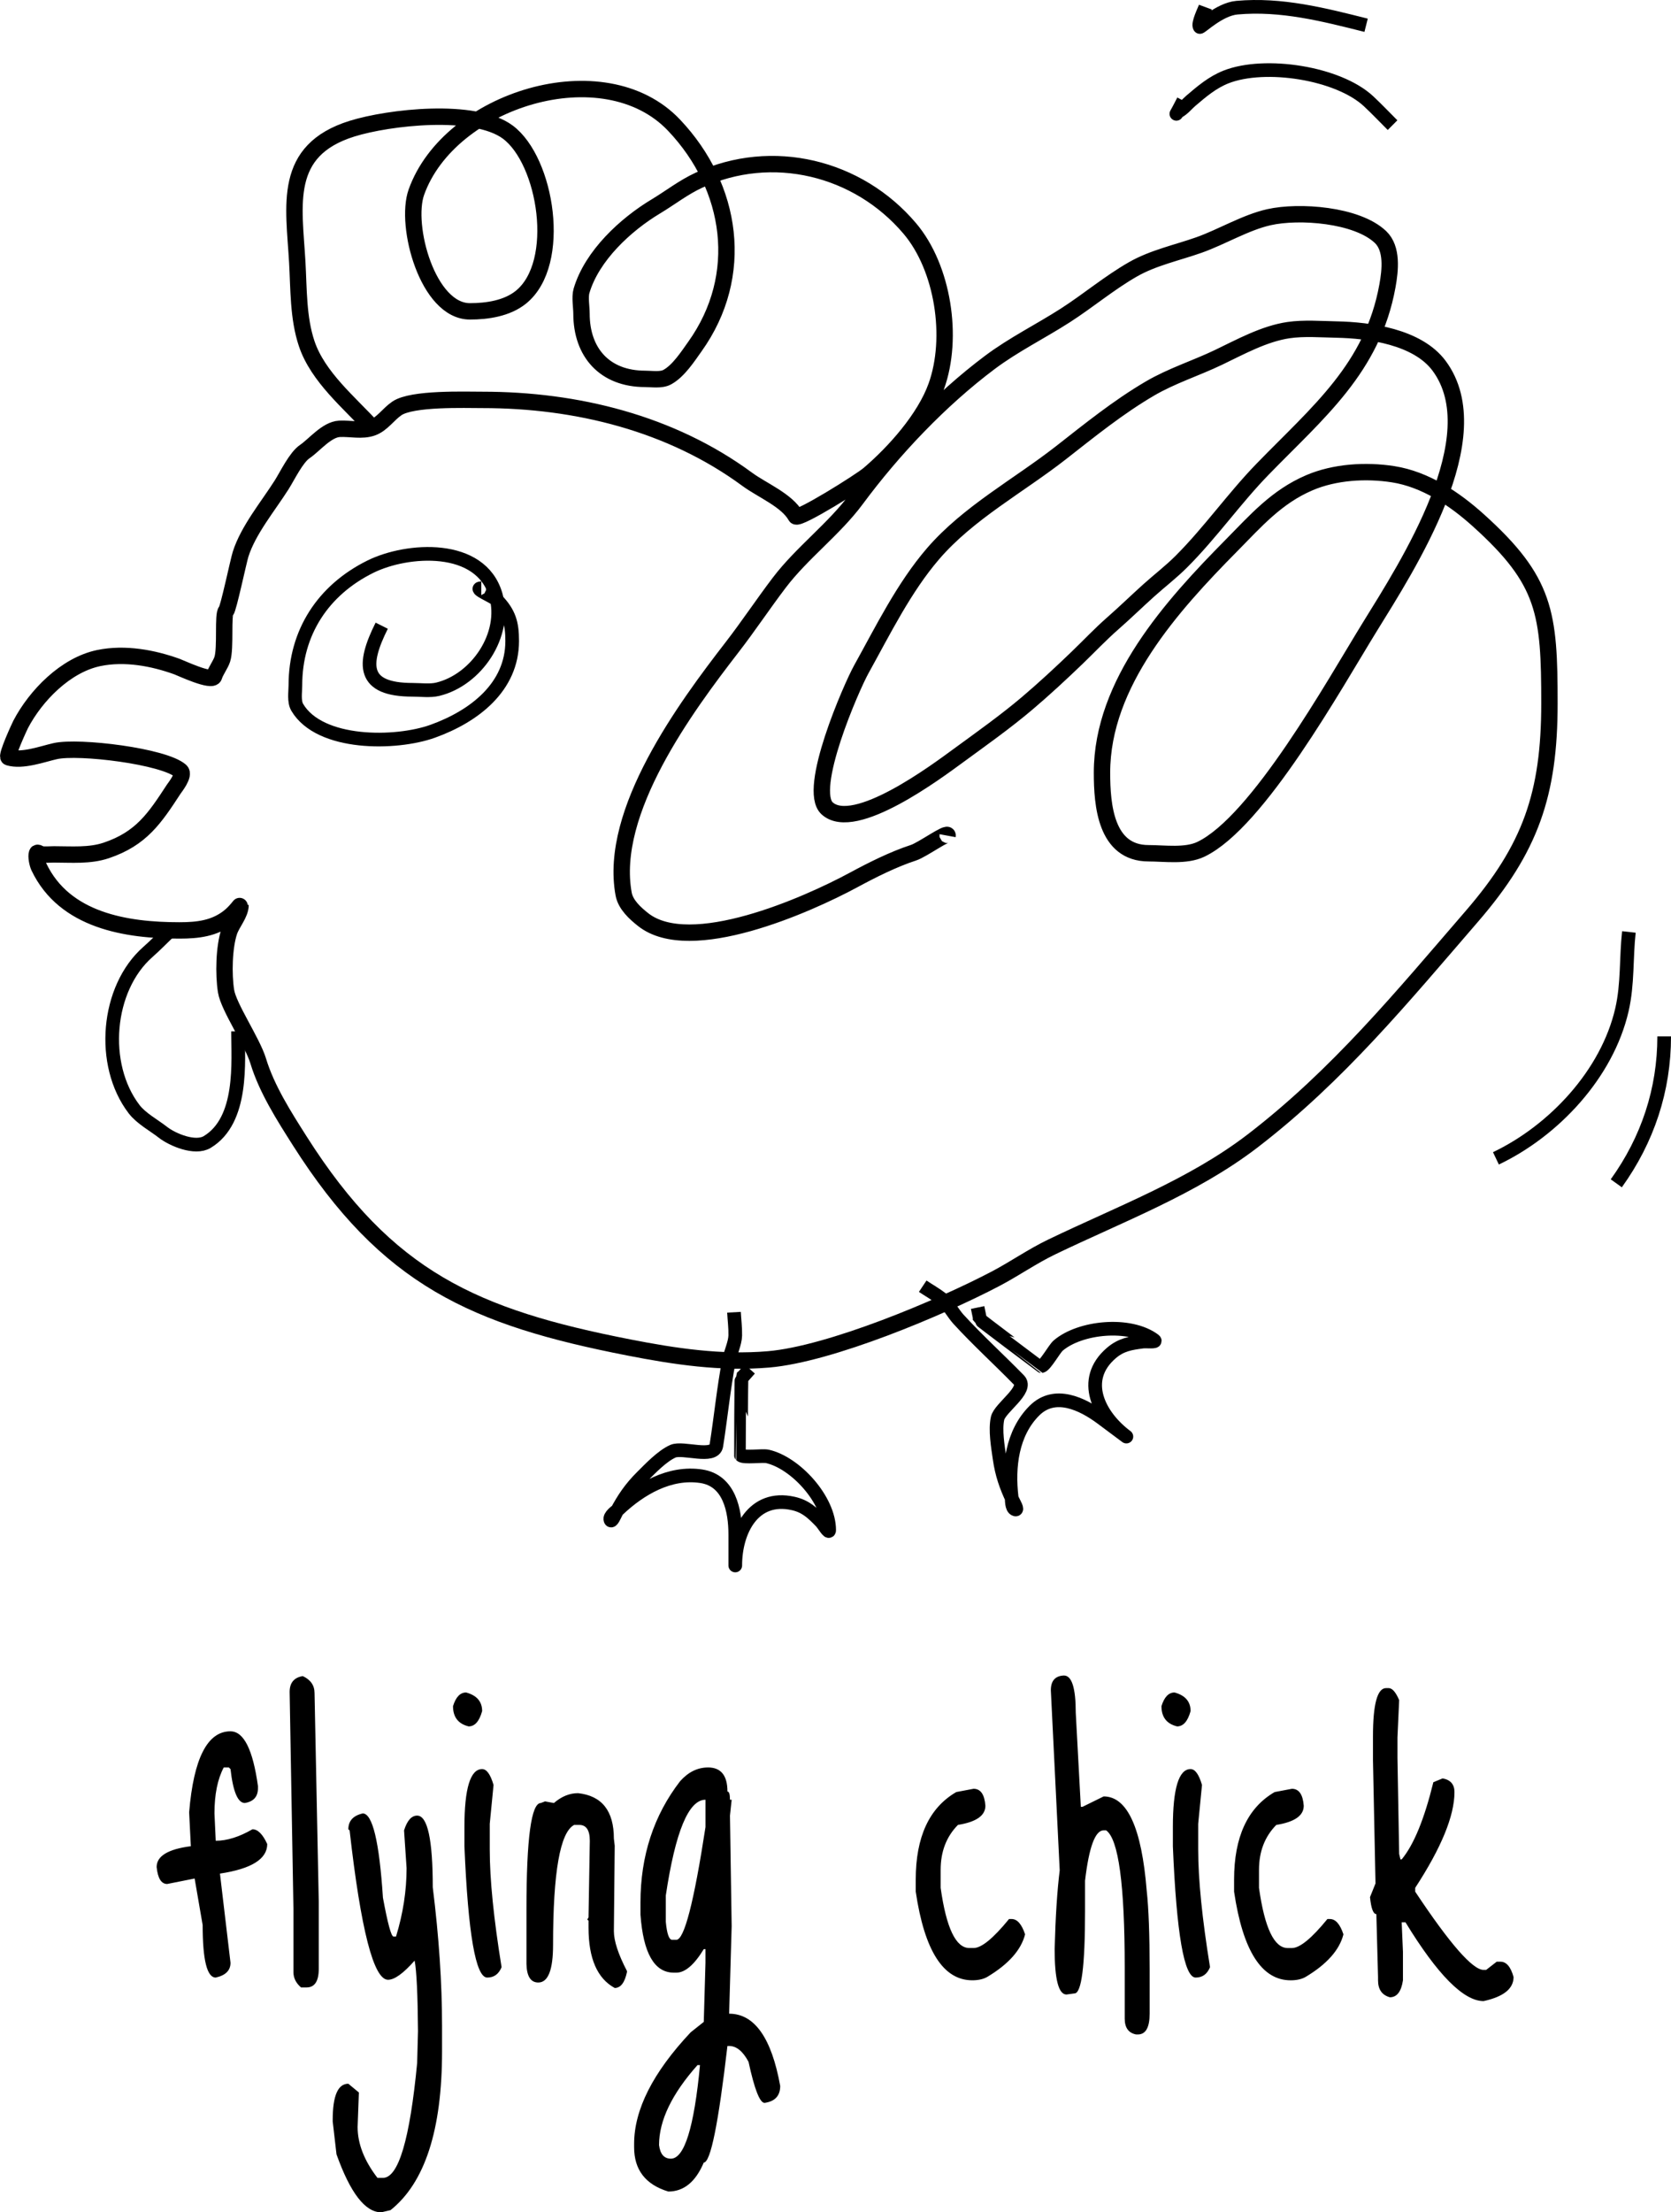 <?xml version="1.0" encoding="UTF-8" standalone="no"?>
<!-- Created with Inkscape (http://www.inkscape.org/) -->

<svg
   width="122.348mm"
   height="161.915mm"
   viewBox="0 0 122.348 161.915"
   version="1.1"
   id="svg1"
   inkscape:version="1.3.2 (091e20e, 2023-11-25, custom)"
   sodipodi:docname="flyingchick-text.svg"
   xmlns:inkscape="http://www.inkscape.org/namespaces/inkscape"
   xmlns:sodipodi="http://sodipodi.sourceforge.net/DTD/sodipodi-0.dtd"
   xmlns="http://www.w3.org/2000/svg"
   xmlns:svg="http://www.w3.org/2000/svg">
  <sodipodi:namedview
     id="namedview1"
     pagecolor="#ffffff"
     bordercolor="#000000"
     borderopacity="0.25"
     inkscape:showpageshadow="2"
     inkscape:pageopacity="0.0"
     inkscape:pagecheckerboard="0"
     inkscape:deskcolor="#d1d1d1"
     inkscape:document-units="mm"
     inkscape:zoom="0.36213173"
     inkscape:cx="128.40631"
     inkscape:cy="313.42186"
     inkscape:window-width="1920"
     inkscape:window-height="1009"
     inkscape:window-x="-8"
     inkscape:window-y="-8"
     inkscape:window-maximized="1"
     inkscape:current-layer="layer1" />
  <defs
     id="defs1" />
  <g
     inkscape:label="Layer 1"
     inkscape:groupmode="layer"
     id="layer1"
     transform="translate(-35.089,-61.119)">
    <path
       style="fill:none;stroke:#000000;stroke-width:1.2;stroke-dasharray:none;stroke-opacity:1"
       d="m 62.345,92.42 c -1.652,-1.816 -3.976,-3.702 -4.799,-6.146 -0.636,-1.888 -0.58,-4.017 -0.692,-5.98 -0.237,-4.161 -1.102,-8.165 4.014,-9.759 2.69,-0.838 8.959,-1.558 11.397,0.249 2.817,2.088 4.039,9.598 0.969,12.084 -1.016,0.823 -2.468,1.038 -3.737,1.038 -3.092,0 -4.793,-6.27 -3.922,-8.72 2.406,-6.767 13.728,-10.334 18.872,-4.9 4.286,4.528 5.238,10.993 1.523,16.195 -0.506,0.709 -1.202,1.795 -2.03,2.242 -0.449,0.242 -1.132,0.125 -1.615,0.125 -2.94,0 -4.66,-1.911 -4.66,-4.775 0,-0.478 -0.133,-1.208 0,-1.661 0.762,-2.591 3.249,-4.87 5.445,-6.187 1.054,-0.633 2.009,-1.388 3.138,-1.91 5.38,-2.49 11.674,-0.939 15.458,3.53 2.432,2.872 3.219,7.98 1.938,11.544 -0.847,2.357 -3.046,4.824 -4.937,6.437 -0.622,0.531 -5.182,3.38 -5.352,3.073 -0.649,-1.169 -2.472,-1.903 -3.553,-2.699 -5.581,-4.109 -12.509,-5.814 -19.38,-5.814 -1.303,0 -5.155,-0.139 -6.275,0.623 -0.63,0.429 -1.081,1.156 -1.8,1.412 -0.754,0.268 -1.6,0.044 -2.399,0.083 -0.938,0.046 -1.849,1.196 -2.538,1.661 -0.645,0.435 -1.274,1.768 -1.707,2.45 -0.986,1.553 -2.437,3.294 -2.999,5.066 -0.158,0.498 -0.893,4.001 -1.061,4.153 -0.266,0.239 -0.013,2.7 -0.277,3.53 -0.125,0.394 -0.498,0.88 -0.6,1.246 -0.135,0.485 -2.444,-0.606 -2.722,-0.706 -1.723,-0.62 -3.793,-1.023 -5.722,-0.623 -2.43,0.505 -4.615,2.742 -5.722,4.859 -0.062,0.119 -1.096,2.343 -0.877,2.409 1.011,0.303 2.46,-0.242 3.414,-0.457 1.722,-0.387 7.982,0.373 9.182,1.453 0.315,0.284 -0.426,1.205 -0.508,1.329 -1.395,2.135 -2.376,3.62 -4.937,4.485 -1.224,0.413 -2.555,0.291 -3.83,0.291 -0.299,0 -0.625,0.034 -0.923,0 -0.11,-0.012 -0.284,-0.187 -0.323,-0.083 -0.087,0.234 0.039,0.789 0.138,0.997 1.879,3.945 6.416,4.651 10.29,4.651 1.333,0 2.54,-0.138 3.599,-0.955 0.489,-0.377 0.877,-0.926 0.877,-0.914 0,0.667 -0.621,1.322 -0.831,1.952 -0.38,1.139 -0.428,3.119 -0.231,4.36 0.186,1.172 1.926,3.699 2.353,5.108 0.626,2.064 1.894,4.041 3.045,5.855 6.401,10.081 12.785,12.905 24.086,15.115 3.37,0.659 6.767,1.17 10.243,0.872 4.496,-0.385 12.553,-3.766 16.611,-5.897 1.389,-0.729 2.696,-1.646 4.107,-2.325 4.949,-2.386 10.329,-4.396 14.719,-7.765 6.228,-4.781 10.964,-10.551 16.057,-16.444 4.289,-4.963 5.675,-8.935 5.675,-15.572 0,-6.613 -0.272,-8.965 -5.214,-13.413 -1.739,-1.565 -3.869,-2.994 -6.229,-3.364 -2.005,-0.314 -4.287,-0.17 -6.137,0.623 -2.413,1.034 -3.932,2.798 -5.722,4.609 -4.338,4.392 -9.459,10.042 -9.459,16.61 0,2.35 0.267,5.897 3.414,5.897 1.147,0 2.729,0.238 3.83,-0.291 4.188,-2.01 9.777,-12.083 12.366,-16.278 2.766,-4.481 8.908,-13.928 5.076,-19.102 -1.581,-2.135 -5.115,-2.611 -7.521,-2.658 -1.134,-0.022 -2.383,-0.123 -3.507,0.042 -1.776,0.259 -3.527,1.228 -5.122,1.993 -1.66,0.797 -3.435,1.35 -5.029,2.284 -2.322,1.361 -4.397,3.042 -6.506,4.692 -3.075,2.406 -6.79,4.399 -9.367,7.392 -2.14,2.485 -3.675,5.618 -5.26,8.471 -0.715,1.288 -4.011,8.807 -2.492,10.174 2.001,1.801 8.03,-2.715 9.598,-3.862 1.66,-1.214 3.464,-2.493 5.029,-3.82 1.262,-1.07 2.498,-2.215 3.691,-3.364 0.867,-0.835 1.679,-1.699 2.584,-2.492 0.895,-0.784 1.746,-1.613 2.63,-2.409 0.791,-0.712 1.646,-1.365 2.399,-2.118 2.127,-2.127 3.862,-4.619 5.952,-6.769 4.054,-4.169 8.047,-7.393 9.136,-13.413 0.206,-1.141 0.38,-2.726 -0.508,-3.571 -1.725,-1.643 -5.964,-1.949 -8.167,-1.453 -1.721,0.387 -3.455,1.445 -5.122,2.035 -1.603,0.567 -3.356,0.933 -4.845,1.786 -1.738,0.996 -3.255,2.282 -4.937,3.364 -1.827,1.174 -3.793,2.139 -5.537,3.447 -3.65,2.737 -7.084,6.365 -9.782,10.008 -1.617,2.183 -3.973,3.925 -5.629,6.104 -1.178,1.549 -2.265,3.188 -3.461,4.734 -3.364,4.352 -9.057,12.012 -7.936,18.064 0.145,0.781 0.851,1.413 1.43,1.869 3.451,2.718 11.974,-1.051 15.411,-2.907 1.365,-0.737 2.907,-1.51 4.383,-1.993 0.665,-0.218 2.557,-1.599 2.492,-1.246"
       id="path2" />
    <path
       style="fill:none;stroke:#000000;stroke-width:1;stroke-opacity:1"
       d="m 88.831,157.159 c 0.031,0.568 0.104,1.134 0.092,1.703 -0.012,0.569 -0.355,1.272 -0.461,1.827 -0.395,2.062 -0.597,4.174 -0.923,6.229 -0.156,0.985 -2.454,0.087 -3.184,0.415 -0.792,0.356 -1.652,1.263 -2.261,1.869 -0.832,0.827 -1.352,1.596 -1.892,2.616 -0.106,0.201 -0.336,0.753 -0.415,0.54 -0.106,-0.285 0.451,-0.65 0.554,-0.747 1.62,-1.534 3.779,-2.797 6.091,-2.45 2.058,0.309 2.492,2.502 2.492,4.277 0,0.623 0,1.246 0,1.869 0,0.125 0,0.498 0,0.374 0,-2.481 1.301,-5.189 4.245,-4.526 0.92,0.207 1.416,0.697 2.03,1.329 0.201,0.207 0.6,0.911 0.6,0.623 0,-2.239 -2.475,-4.938 -4.522,-5.398 -0.356,-0.08 -1.721,0.112 -1.938,-0.083 -0.004,-0.004 0.018,-5.664 0.046,-5.689 0.011,-0.01 0.031,0 0.046,0 0.185,-0.208 0.369,-0.415 0.554,-0.623"
       id="path4" />
    <path
       style="fill:none;stroke:#000000;stroke-width:1;stroke-opacity:1"
       d="m 102.648,155.254 c 0.473,0.315 0.972,0.595 1.42,0.944 0.45,0.35 0.808,1.045 1.189,1.462 1.417,1.549 2.99,2.973 4.442,4.463 0.696,0.714 -1.397,2.019 -1.57,2.801 -0.188,0.848 0.025,2.08 0.147,2.93 0.166,1.161 0.472,2.038 0.967,3.08 0.097,0.205 0.402,0.72 0.185,0.656 -0.292,-0.086 -0.252,-0.75 -0.268,-0.891 -0.262,-2.216 0.016,-4.701 1.676,-6.347 1.478,-1.465 3.495,-0.502 4.918,0.559 0.499,0.372 0.999,0.745 1.498,1.117 0.1,0.074 0.4,0.298 0.3,0.223 -1.989,-1.483 -3.383,-4.144 -1.091,-6.109 0.716,-0.614 1.406,-0.719 2.279,-0.833 0.286,-0.038 1.089,0.064 0.858,-0.109 -1.795,-1.338 -5.438,-0.967 -7.031,0.399 -0.277,0.237 -0.939,1.447 -1.225,1.504 -0.006,8.2e-4 -4.53,-3.4 -4.533,-3.437 -0.001,-0.015 0.018,-0.025 0.028,-0.037 -0.056,-0.272 -0.112,-0.544 -0.168,-0.816"
       id="path4-3" />
    <path
       style="fill:none;stroke:#000000;stroke-width:1;stroke-opacity:1"
       d="m 63.038,106.912 c -1.44,2.87 -1.432,4.692 2.261,4.692 0.582,0 1.279,0.096 1.846,-0.042 2.824,-0.684 5.083,-3.986 4.245,-6.893 -1.092,-3.792 -6.491,-3.409 -9.182,-2.076 -3.473,1.719 -5.491,4.828 -5.491,8.679 0,0.49 -0.123,1.178 0.138,1.62 1.65,2.784 7.221,2.716 9.921,1.744 3.045,-1.096 5.814,-3.235 5.814,-6.603 0,-1.283 -0.204,-2.055 -1.154,-3.031 -0.217,-0.223 -1.707,-0.831 -1.107,-0.831"
       id="path6" />
    <path
       style="fill:none;stroke:#000000;stroke-width:1;stroke-opacity:1"
       d="m 47.442,129.336 c -0.508,0.484 -0.996,0.99 -1.523,1.453 -3.029,2.661 -3.506,8.242 -1.015,11.503 0.524,0.686 1.439,1.17 2.123,1.703 0.671,0.524 2.333,1.244 3.23,0.706 2.655,-1.593 2.261,-5.905 2.261,-8.098"
       id="path8" />
    <path
       style="fill:none;stroke:#000000;stroke-width:1;stroke-opacity:1"
       d="m 144.618,145.896 c 4.244,-2.022 8.146,-6.173 9.228,-10.88 0.436,-1.897 0.296,-3.786 0.508,-5.689"
       id="path11" />
    <path
       style="fill:none;stroke:#000000;stroke-width:1;stroke-opacity:1"
       d="m 153.431,147.723 c 2.301,-3.2 3.507,-6.842 3.507,-10.755"
       id="path12" />
    <path
       style="fill:none;stroke:#000000;stroke-width:1;stroke-opacity:1"
       d="m 137.05,70.277 c -0.584,-0.581 -1.151,-1.182 -1.753,-1.744 -2.226,-2.077 -7.577,-2.901 -10.428,-1.786 -0.996,0.39 -1.783,1.06 -2.584,1.744 -0.309,0.264 -0.564,0.604 -0.923,0.789 -0.064,0.033 -0.175,0.228 -0.138,0.166 0.181,-0.312 0.338,-0.637 0.508,-0.955"
       id="path13" />
    <path
       style="fill:none;stroke:#000000;stroke-width:1;stroke-opacity:1"
       d="m 135.113,62.968 c -3.107,-0.781 -6.21,-1.58 -9.459,-1.287 -1.299,0.117 -2.665,1.49 -2.722,1.412 -0.167,-0.226 0.335,-1.236 0.415,-1.453"
       id="path14" />
    <path
       d="m 51.967,187.831 q 1.453,0 2.009,4.005 v 0.16 q 0,0.921 -0.958,1.081 -0.773,0 -1.051,-2.483 l -0.124,-0.12 h -0.371 q -0.68,1.282 -0.68,3.364 l 0.093,2.002 q 1.236,0 2.689,-0.841 0.587,0 1.082,1.081 0,1.642 -3.462,2.163 l 0.773,6.528 q 0,0.841 -1.082,1.081 -0.958,0 -0.958,-3.845 l -0.587,-3.404 -2.009,0.4 q -0.649,0 -0.773,-1.242 0,-1.201 2.504,-1.522 l -0.124,-2.483 q 0.495,-5.927 3.029,-5.927 z m 5.286,-4.045 q 0.866,0.4 0.866,1.242 l 0.309,15.259 v 4.926 q 0,1.362 -0.896,1.362 h -0.402 q -0.556,-0.481 -0.556,-1.121 v -4.646 l -0.278,-15.859 q 0,-1.001 0.958,-1.161 z m 4.39,10.052 q 1.082,0 1.484,6.168 0.525,2.843 0.773,2.843 h 0.185 q 0.773,-2.523 0.773,-5.006 l -0.185,-2.763 q 0.34,-1.081 0.958,-1.081 1.144,0 1.144,5.246 0.68,5.447 0.68,10.132 v 1.882 q 0,8.611 -3.771,11.614 l -0.68,0.16 q -1.762,0 -3.277,-4.245 l -0.278,-2.403 v -0.12 q 0,-2.643 1.144,-2.643 l 0.773,0.641 -0.093,2.523 q 0,1.842 1.453,3.725 h 0.402 q 1.7,0 2.504,-8.41 l 0.062,-2.323 q -0.031,-4.045 -0.247,-5.166 -1.236,1.402 -1.947,1.402 -1.577,0 -2.813,-10.933 l -0.093,-0.08 q 0,-0.921 1.051,-1.161 z m 7.573,-8.851 q 1.175,0.32 1.175,1.362 -0.309,1.121 -0.989,1.121 -1.144,-0.28 -1.144,-1.482 0.309,-1.001 0.958,-1.001 z m 1.175,5.607 q 0.495,0 0.835,1.161 l -0.278,2.843 v 1.882 q 0,3.284 0.866,8.611 -0.309,0.761 -1.051,0.761 -1.267,0 -1.669,-9.612 v -1.402 q 0,-4.245 1.298,-4.245 z m 7.017,1.762 q 2.628,0.28 2.628,3.324 l 0.062,0.521 -0.062,6.248 q 0,1.081 0.958,2.924 v 0.08 q -0.247,1.161 -0.896,1.161 -1.917,-1.041 -1.917,-4.405 v -0.521 l -0.093,-0.08 0.093,-0.16 v -0.08 l 0.093,-5.527 q 0,-1.161 -0.773,-1.161 h -0.371 q -1.546,0.801 -1.546,8.771 0,2.763 -1.082,2.763 -0.835,0 -0.866,-1.362 v -4.005 q 0,-7.769 1.051,-7.769 l 0.309,-0.12 0.649,0.12 q 0.835,-0.721 1.762,-0.721 z m 9.521,-1.882 q 1.422,0 1.422,1.762 0.185,0 0.185,0.601 h 0.124 l -0.124,1.161 0.124,8.09 -0.185,6.408 q 2.782,0 3.74,5.286 0,1.081 -1.144,1.242 -0.526,0 -1.175,-3.004 -0.618,-1.161 -1.422,-1.161 h -0.124 q -0.989,8.53 -1.731,8.53 -0.896,2.123 -2.597,2.123 -2.504,-0.761 -2.504,-3.244 v -0.24 q 0,-3.765 4.142,-8.17 l 0.958,-0.761 0.124,-4.325 v -1.001 H 86.619 q -1.051,1.722 -2.009,1.722 h -0.185 q -2.133,0 -2.442,-4.245 v -0.881 q 0,-5.126 2.906,-8.891 0.896,-1.001 2.04,-1.001 z m -3.091,9.371 v 1.922 q 0.124,1.322 0.464,1.322 h 0.309 q 0.866,0 2.133,-8.25 v -2.002 q -1.855,0 -2.906,7.009 z m -0.495,18.262 q 0.124,1.001 0.866,1.001 1.484,0 2.133,-6.848 h -0.185 q -2.813,3.164 -2.813,5.847 z m 21.762,-25.832 1.267,-0.24 q 0.773,0 0.866,1.242 0,1.081 -2.009,1.402 -1.267,1.282 -1.267,3.284 v 1.322 q 0.618,4.405 2.102,4.405 h 0.309 q 0.866,0 2.597,-2.123 h 0.185 q 0.618,0 0.989,1.121 -0.433,1.722 -2.782,3.124 -0.433,0.24 -1.082,0.24 -3.184,0 -4.142,-6.488 v -0.881 q 0,-4.686 2.968,-6.408 z m 7.883,-8.53 q 0.866,0 0.866,2.723 l 0.371,6.888 h 0.124 l 1.546,-0.761 q 2.597,0 3.153,6.888 0.216,1.962 0.216,5.767 v 3.244 q 0,1.522 -0.866,1.522 h -0.124 q -0.835,-0.16 -0.835,-1.161 v -3.765 q 0,-9.051 -1.36,-10.012 h -0.185 q -0.927,0 -1.36,3.685 v 2.243 q 0,6.007 -0.773,6.007 l -0.587,0.08 q -0.866,0 -0.866,-3.324 0.093,-3.524 0.371,-5.767 l -0.649,-13.176 q 0,-1.041 0.958,-1.081 z m 8.099,1.242 q 1.175,0.32 1.175,1.362 -0.309,1.121 -0.989,1.121 -1.144,-0.28 -1.144,-1.482 0.309,-1.001 0.958,-1.001 z m 1.175,5.607 q 0.495,0 0.835,1.161 l -0.278,2.843 v 1.882 q 0,3.284 0.866,8.611 -0.309,0.761 -1.051,0.761 -1.267,0 -1.669,-9.612 v -1.402 q 0,-4.245 1.298,-4.245 z m 6.152,1.682 1.267,-0.24 q 0.773,0 0.866,1.242 0,1.081 -2.009,1.402 -1.267,1.282 -1.267,3.284 v 1.322 q 0.618,4.405 2.102,4.405 h 0.309 q 0.866,0 2.597,-2.123 h 0.185 q 0.618,0 0.989,1.121 -0.433,1.722 -2.782,3.124 -0.433,0.24 -1.082,0.24 -3.184,0 -4.142,-6.488 v -0.881 q 0,-4.686 2.968,-6.408 z m 8.161,-7.609 h 0.185 q 0.402,0 0.773,0.881 l -0.124,2.723 v 1.522 l 0.124,7.009 0.093,0.4 h 0.093 q 1.329,-1.602 2.318,-5.647 l 0.68,-0.28 q 0.866,0.16 0.866,1.001 0,2.603 -2.875,7.009 v 0.28 q 3.802,5.727 5.008,5.727 h 0.185 l 0.773,-0.601 h 0.278 q 0.649,0 0.958,1.121 0,1.282 -2.195,1.762 -2.195,0 -5.719,-5.767 h -0.278 l 0.093,2.163 v 2.083 q -0.185,1.242 -0.958,1.242 -0.866,-0.24 -0.866,-1.242 v -0.24 l -0.124,-4.606 q -0.34,0 -0.464,-1.242 l 0.402,-1.001 -0.185,-9.011 v -1.762 q 0,-3.524 0.958,-3.524 z"
       id="text1"
       style="font-size:22.506px;font-family:'Just Me Again Down Here';-inkscape-font-specification:'Just Me Again Down Here';stroke:#000000;stroke-width:0"
       aria-label="flying chick" />
  </g>
</svg>
